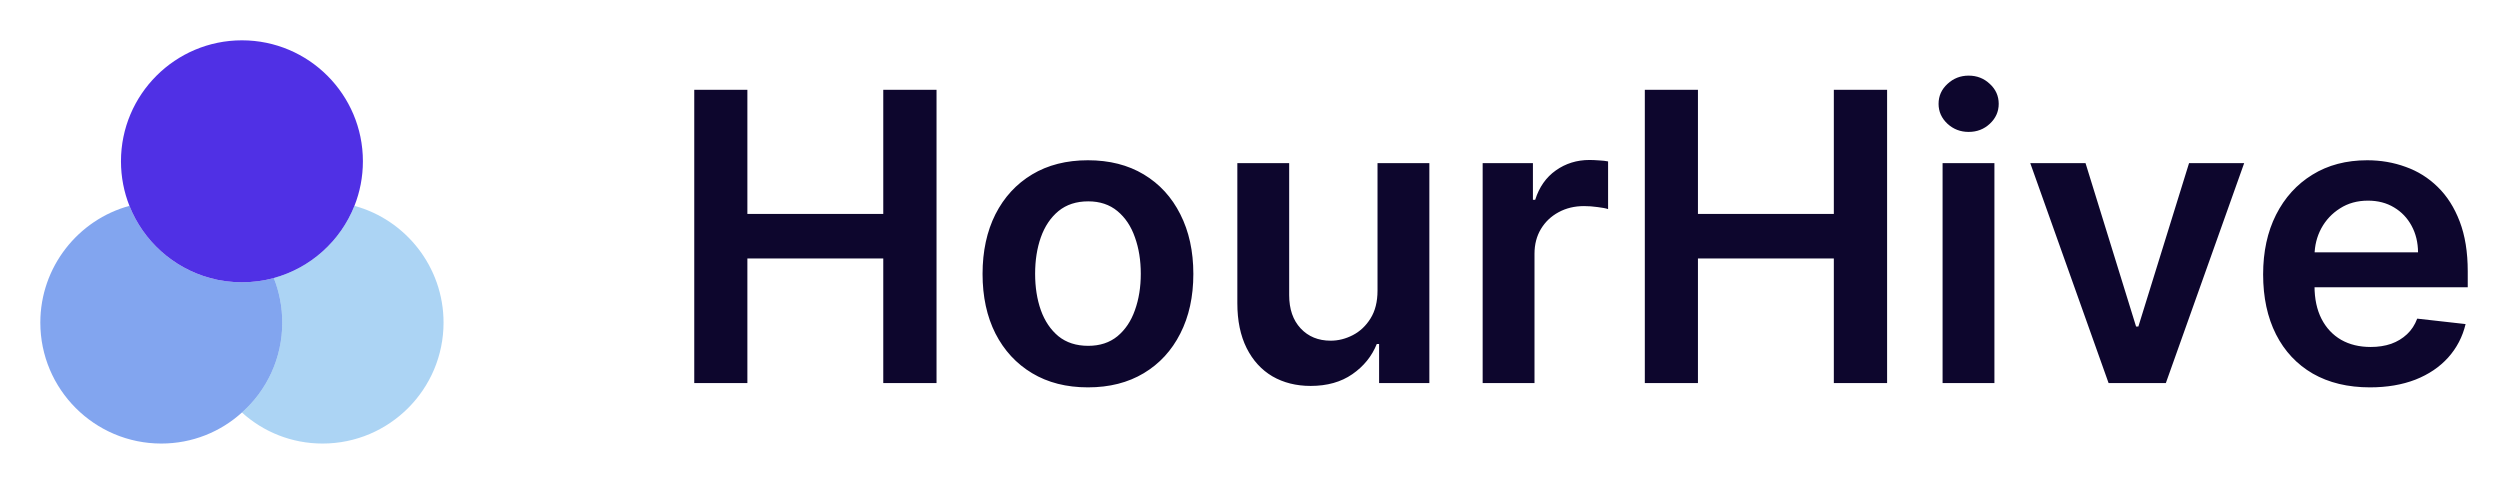 <svg width="124" height="24" viewBox="0 0 124 24" fill="none" xmlns="http://www.w3.org/2000/svg">
<path d="M34.435 19V4.455H37.07V10.612H43.81V4.455H46.452V19H43.81V12.821H37.07V19H34.435ZM53.962 19.213C52.897 19.213 51.974 18.979 51.193 18.51C50.411 18.041 49.805 17.385 49.374 16.543C48.948 15.7 48.735 14.715 48.735 13.588C48.735 12.461 48.948 11.474 49.374 10.626C49.805 9.779 50.411 9.121 51.193 8.652C51.974 8.183 52.897 7.949 53.962 7.949C55.028 7.949 55.951 8.183 56.732 8.652C57.514 9.121 58.117 9.779 58.543 10.626C58.974 11.474 59.19 12.461 59.19 13.588C59.19 14.715 58.974 15.7 58.543 16.543C58.117 17.385 57.514 18.041 56.732 18.51C55.951 18.979 55.028 19.213 53.962 19.213ZM53.977 17.153C54.554 17.153 55.037 16.995 55.425 16.678C55.814 16.356 56.102 15.925 56.292 15.385C56.486 14.845 56.583 14.244 56.583 13.581C56.583 12.913 56.486 12.31 56.292 11.77C56.102 11.225 55.814 10.792 55.425 10.47C55.037 10.148 54.554 9.987 53.977 9.987C53.385 9.987 52.892 10.148 52.499 10.47C52.111 10.792 51.82 11.225 51.626 11.77C51.436 12.31 51.342 12.913 51.342 13.581C51.342 14.244 51.436 14.845 51.626 15.385C51.82 15.925 52.111 16.356 52.499 16.678C52.892 16.995 53.385 17.153 53.977 17.153ZM68.325 14.412V8.091H70.896V19H68.403V17.061H68.289C68.043 17.672 67.638 18.171 67.075 18.56C66.516 18.948 65.827 19.142 65.008 19.142C64.293 19.142 63.661 18.983 63.112 18.666C62.567 18.344 62.141 17.878 61.834 17.267C61.526 16.651 61.372 15.908 61.372 15.037V8.091H63.943V14.639C63.943 15.331 64.132 15.88 64.511 16.287C64.89 16.694 65.387 16.898 66.002 16.898C66.381 16.898 66.748 16.805 67.103 16.621C67.459 16.436 67.75 16.162 67.977 15.797C68.209 15.428 68.325 14.966 68.325 14.412ZM73.54 19V8.091H76.033V9.909H76.146C76.345 9.279 76.686 8.794 77.169 8.453C77.657 8.107 78.213 7.935 78.838 7.935C78.98 7.935 79.139 7.942 79.314 7.956C79.494 7.965 79.643 7.982 79.761 8.006V10.371C79.653 10.333 79.48 10.3 79.243 10.271C79.011 10.238 78.786 10.222 78.568 10.222C78.099 10.222 77.678 10.323 77.304 10.527C76.935 10.726 76.644 11.003 76.43 11.358C76.217 11.713 76.111 12.123 76.111 12.587V19H73.54ZM81.583 19V4.455H84.218V10.612H90.958V4.455H93.6V19H90.958V12.821H84.218V19H81.583ZM96.352 19V8.091H98.923V19H96.352ZM97.645 6.543C97.238 6.543 96.887 6.408 96.594 6.138C96.3 5.863 96.153 5.534 96.153 5.151C96.153 4.762 96.3 4.433 96.594 4.163C96.887 3.889 97.238 3.751 97.645 3.751C98.057 3.751 98.407 3.889 98.696 4.163C98.99 4.433 99.136 4.762 99.136 5.151C99.136 5.534 98.99 5.863 98.696 6.138C98.407 6.408 98.057 6.543 97.645 6.543ZM111.311 8.091L107.426 19H104.586L100.701 8.091H103.442L105.949 16.195H106.063L108.577 8.091H111.311ZM117.549 19.213C116.455 19.213 115.511 18.986 114.715 18.531C113.924 18.072 113.316 17.423 112.89 16.585C112.464 15.742 112.251 14.751 112.251 13.609C112.251 12.487 112.464 11.502 112.89 10.655C113.321 9.803 113.922 9.14 114.694 8.666C115.466 8.188 116.372 7.949 117.414 7.949C118.086 7.949 118.721 8.058 119.317 8.276C119.919 8.489 120.449 8.82 120.908 9.27C121.372 9.72 121.737 10.293 122.002 10.989C122.267 11.68 122.4 12.504 122.4 13.46V14.249H113.458V12.516H119.935C119.931 12.023 119.824 11.585 119.616 11.202C119.407 10.813 119.116 10.508 118.742 10.286C118.373 10.063 117.942 9.952 117.45 9.952C116.924 9.952 116.462 10.079 116.065 10.335C115.667 10.586 115.357 10.918 115.134 11.329C114.916 11.737 114.805 12.184 114.8 12.672V14.185C114.8 14.819 114.916 15.364 115.148 15.818C115.38 16.268 115.705 16.614 116.121 16.855C116.538 17.092 117.026 17.21 117.585 17.21C117.959 17.21 118.297 17.158 118.6 17.054C118.903 16.945 119.166 16.787 119.388 16.578C119.611 16.37 119.779 16.112 119.893 15.804L122.293 16.074C122.142 16.708 121.853 17.262 121.427 17.736C121.005 18.204 120.466 18.569 119.808 18.829C119.149 19.085 118.397 19.213 117.549 19.213Z" fill="#0D062D"/>
<path opacity="0.6" d="M14 16C14 17.77 13.23 19.37 12 20.46C10.94 21.42 9.54 22 8 22C4.69 22 2 19.31 2 16C2 13.24 3.88 10.9 6.42 10.21C7.11 11.95 8.59 13.29 10.42 13.79C10.92 13.93 11.45 14 12 14C12.55 14 13.08 13.93 13.58 13.79C13.85 14.47 14 15.22 14 16Z" fill="#3069E5"/>
<path d="M18 8C18 8.78 17.85 9.53 17.58 10.21C16.89 11.95 15.41 13.29 13.58 13.79C13.08 13.93 12.55 14 12 14C11.45 14 10.92 13.93 10.42 13.79C8.59 13.29 7.11 11.95 6.42 10.21C6.15 9.53 6 8.78 6 8C6 4.69 8.69 2 12 2C15.31 2 18 4.69 18 8Z" fill="#5030E5"/>
<path opacity="0.4" d="M22 16C22 19.31 19.31 22 16 22C14.46 22 13.06 21.42 12 20.46C13.23 19.37 14 17.77 14 16C14 15.22 13.85 14.47 13.58 13.79C15.41 13.29 16.89 11.95 17.58 10.21C20.12 10.9 22 13.24 22 16Z" fill="#3094E5"/>
</svg>
